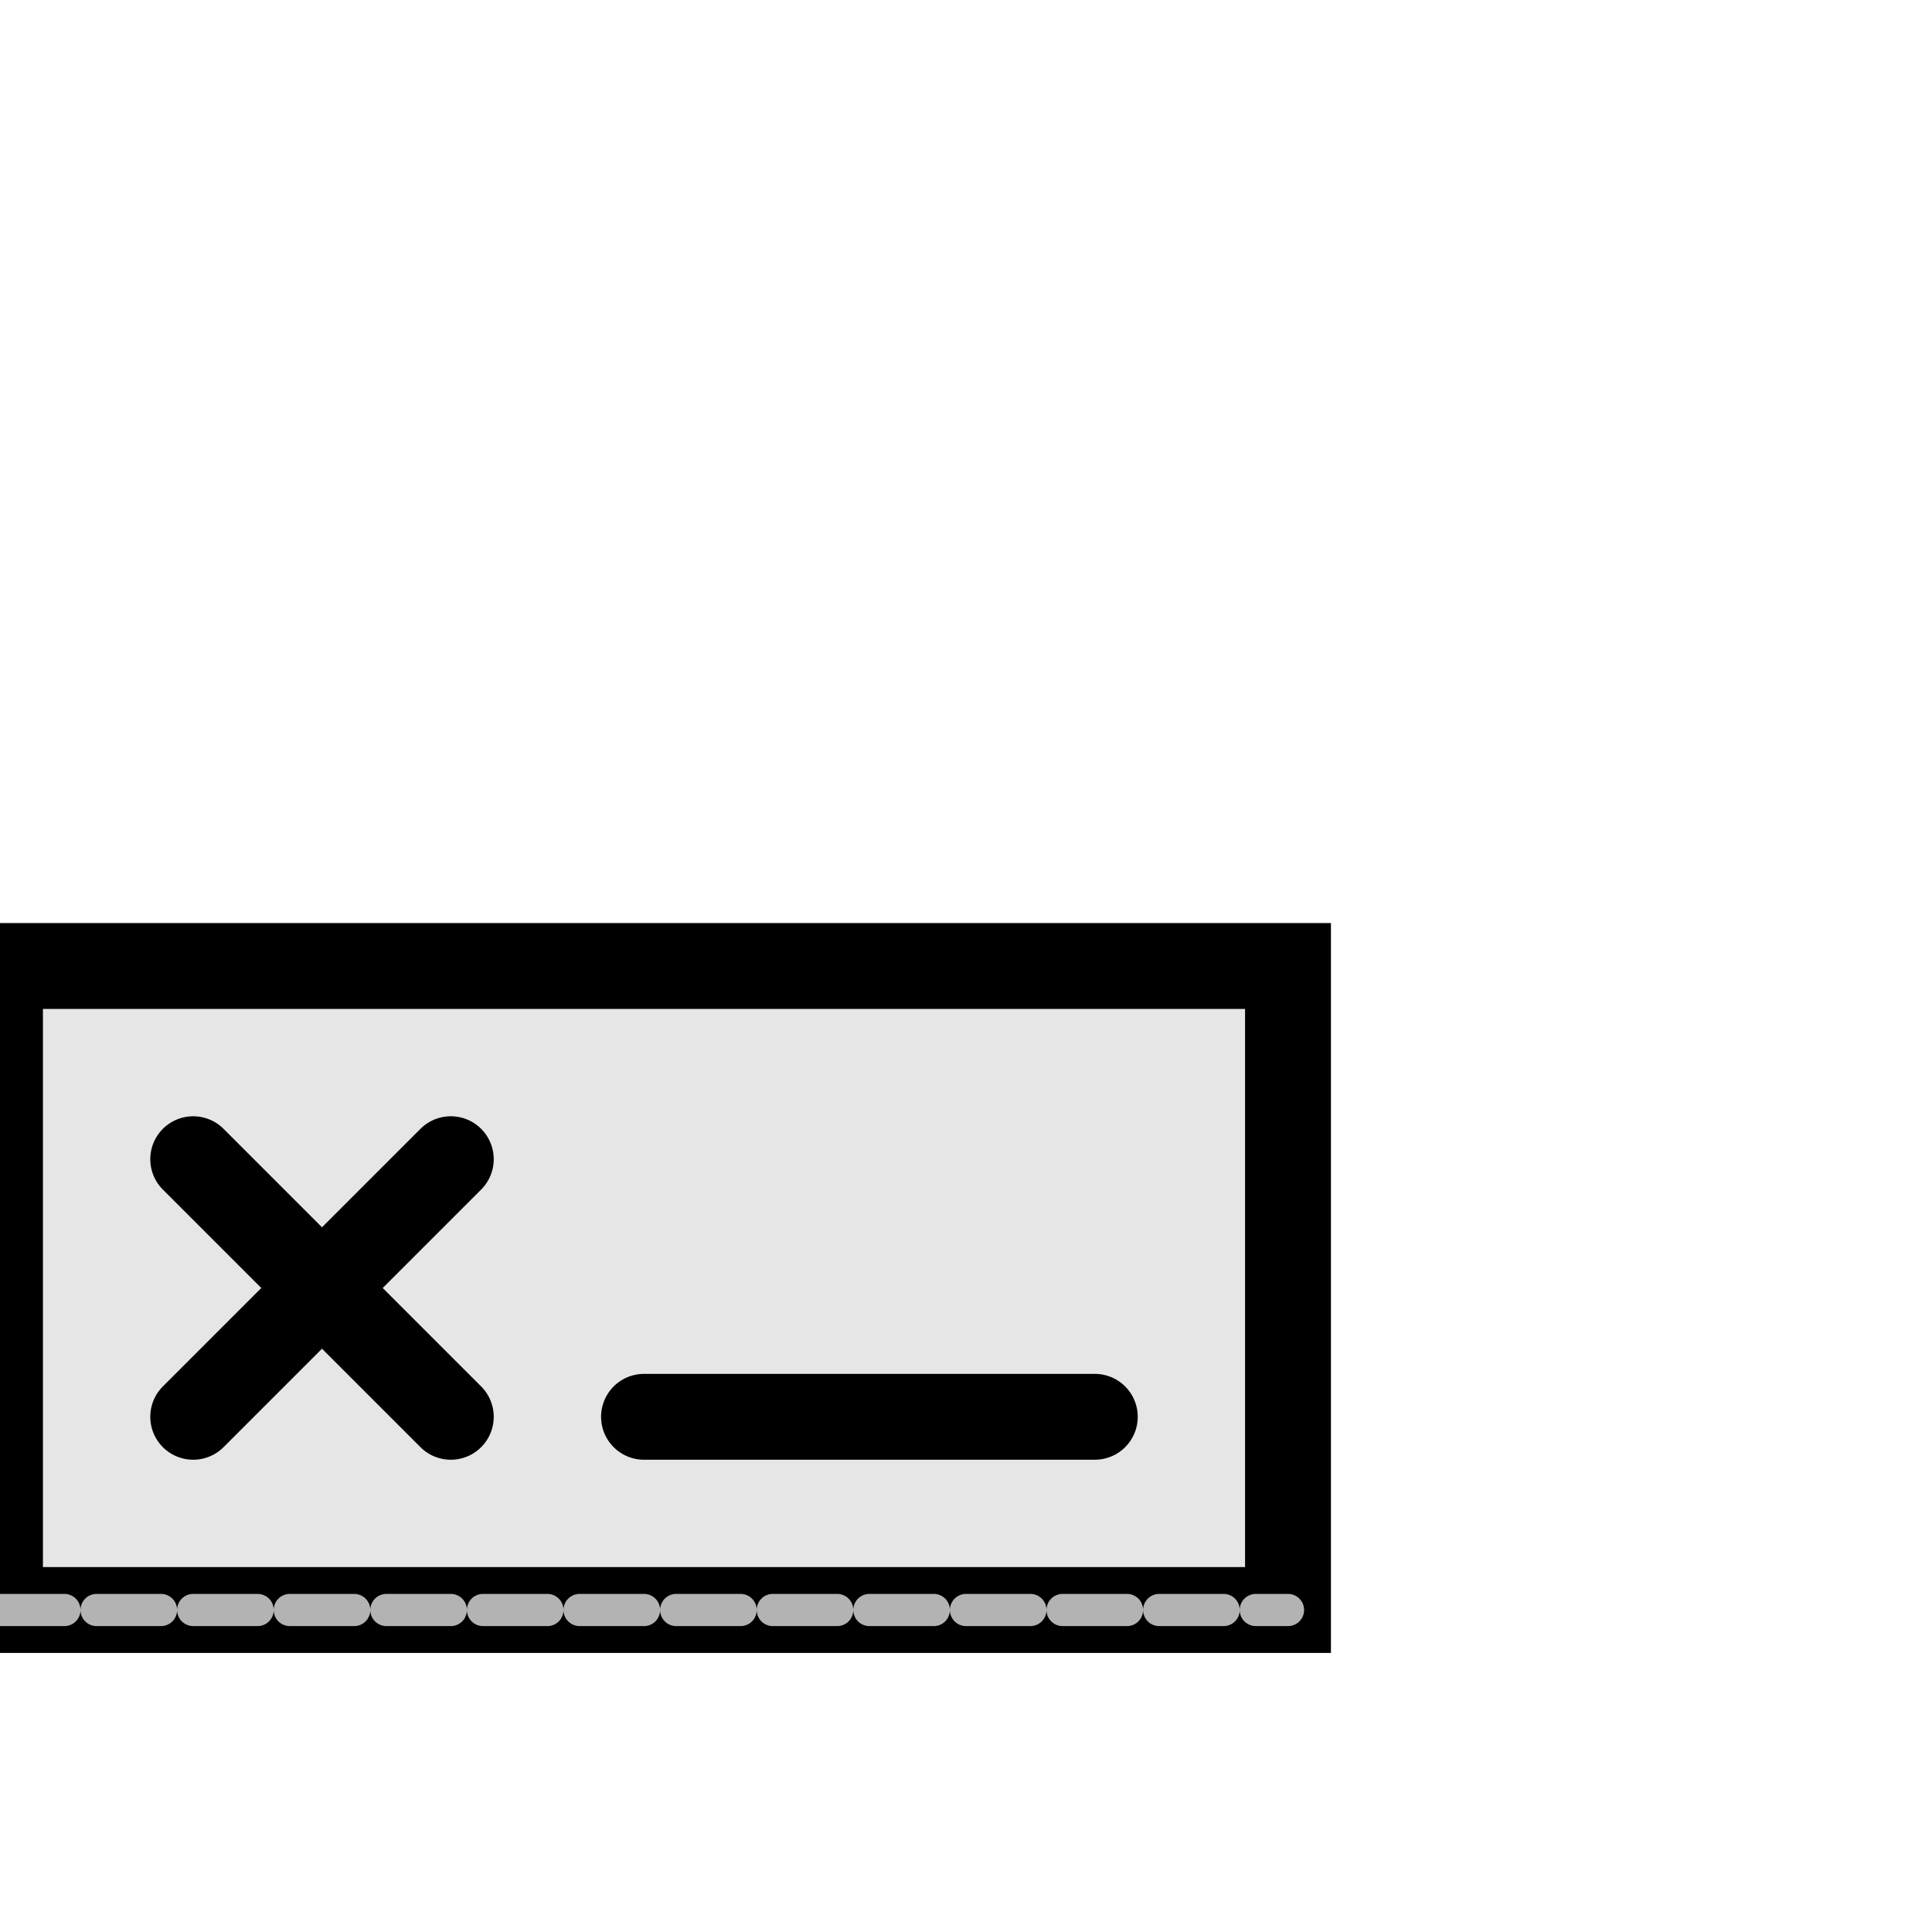 <svg xmlns="http://www.w3.org/2000/svg" version="1.1" width="30" height="30" glyphtype="Signature" soterms="SO:0001978">

<g transform="translate(0,25)"><rect class="bounding-box" id="bounding-box" x="0" y="-10" width="20" height="10" style="opacity:0.5;fill:none;fill-opacity:1;stroke:#999999;stroke-width:0.5;stroke-miterlimit:4;stroke-dasharray:1, 0.5;stroke-dashoffset:0;stroke-opacity:1" />

<path class="filled-path" id="signature-box-path" d="M0,-10 L20,-10 L20,0 0,0 Z" style="fill:rgb(230,230,230);fill-rule:nonzero;stroke:black;stroke-width:1pt;stroke-linejoin:miter;stroke-linecap:butt" />

<path class="unfilled-path" id="signature-cross-path2" d="M3,-3 L7,-7" style="fill:none;stroke:black;stroke-width:1pt;stroke-linejoin:round;stroke-linecap:round" />

<path class="baseline" id="baseline" d="M0,0 L20,0" style="opacity:1;fill:none;fill-opacity:1;stroke:#b3b3b3;stroke-width:0.5;stroke-linecap:round;stroke-linejoin:miter;stroke-miterlimit:4;stroke-dasharray:1,0.5;stroke-dashoffset:0;stroke-opacity:1" y="0" />

<path class="unfilled-path" id="signature-line-path" d="M10,-3 L17,-3" style="fill:none;stroke:black;stroke-width:1pt;stroke-linejoin:round;stroke-linecap:round" />

<path class="unfilled-path" id="signature-cross-path1" d="M3,-7 L7,-3" style="fill:none;stroke:black;stroke-width:1pt;stroke-linejoin:round;stroke-linecap:round" />

</g></svg>